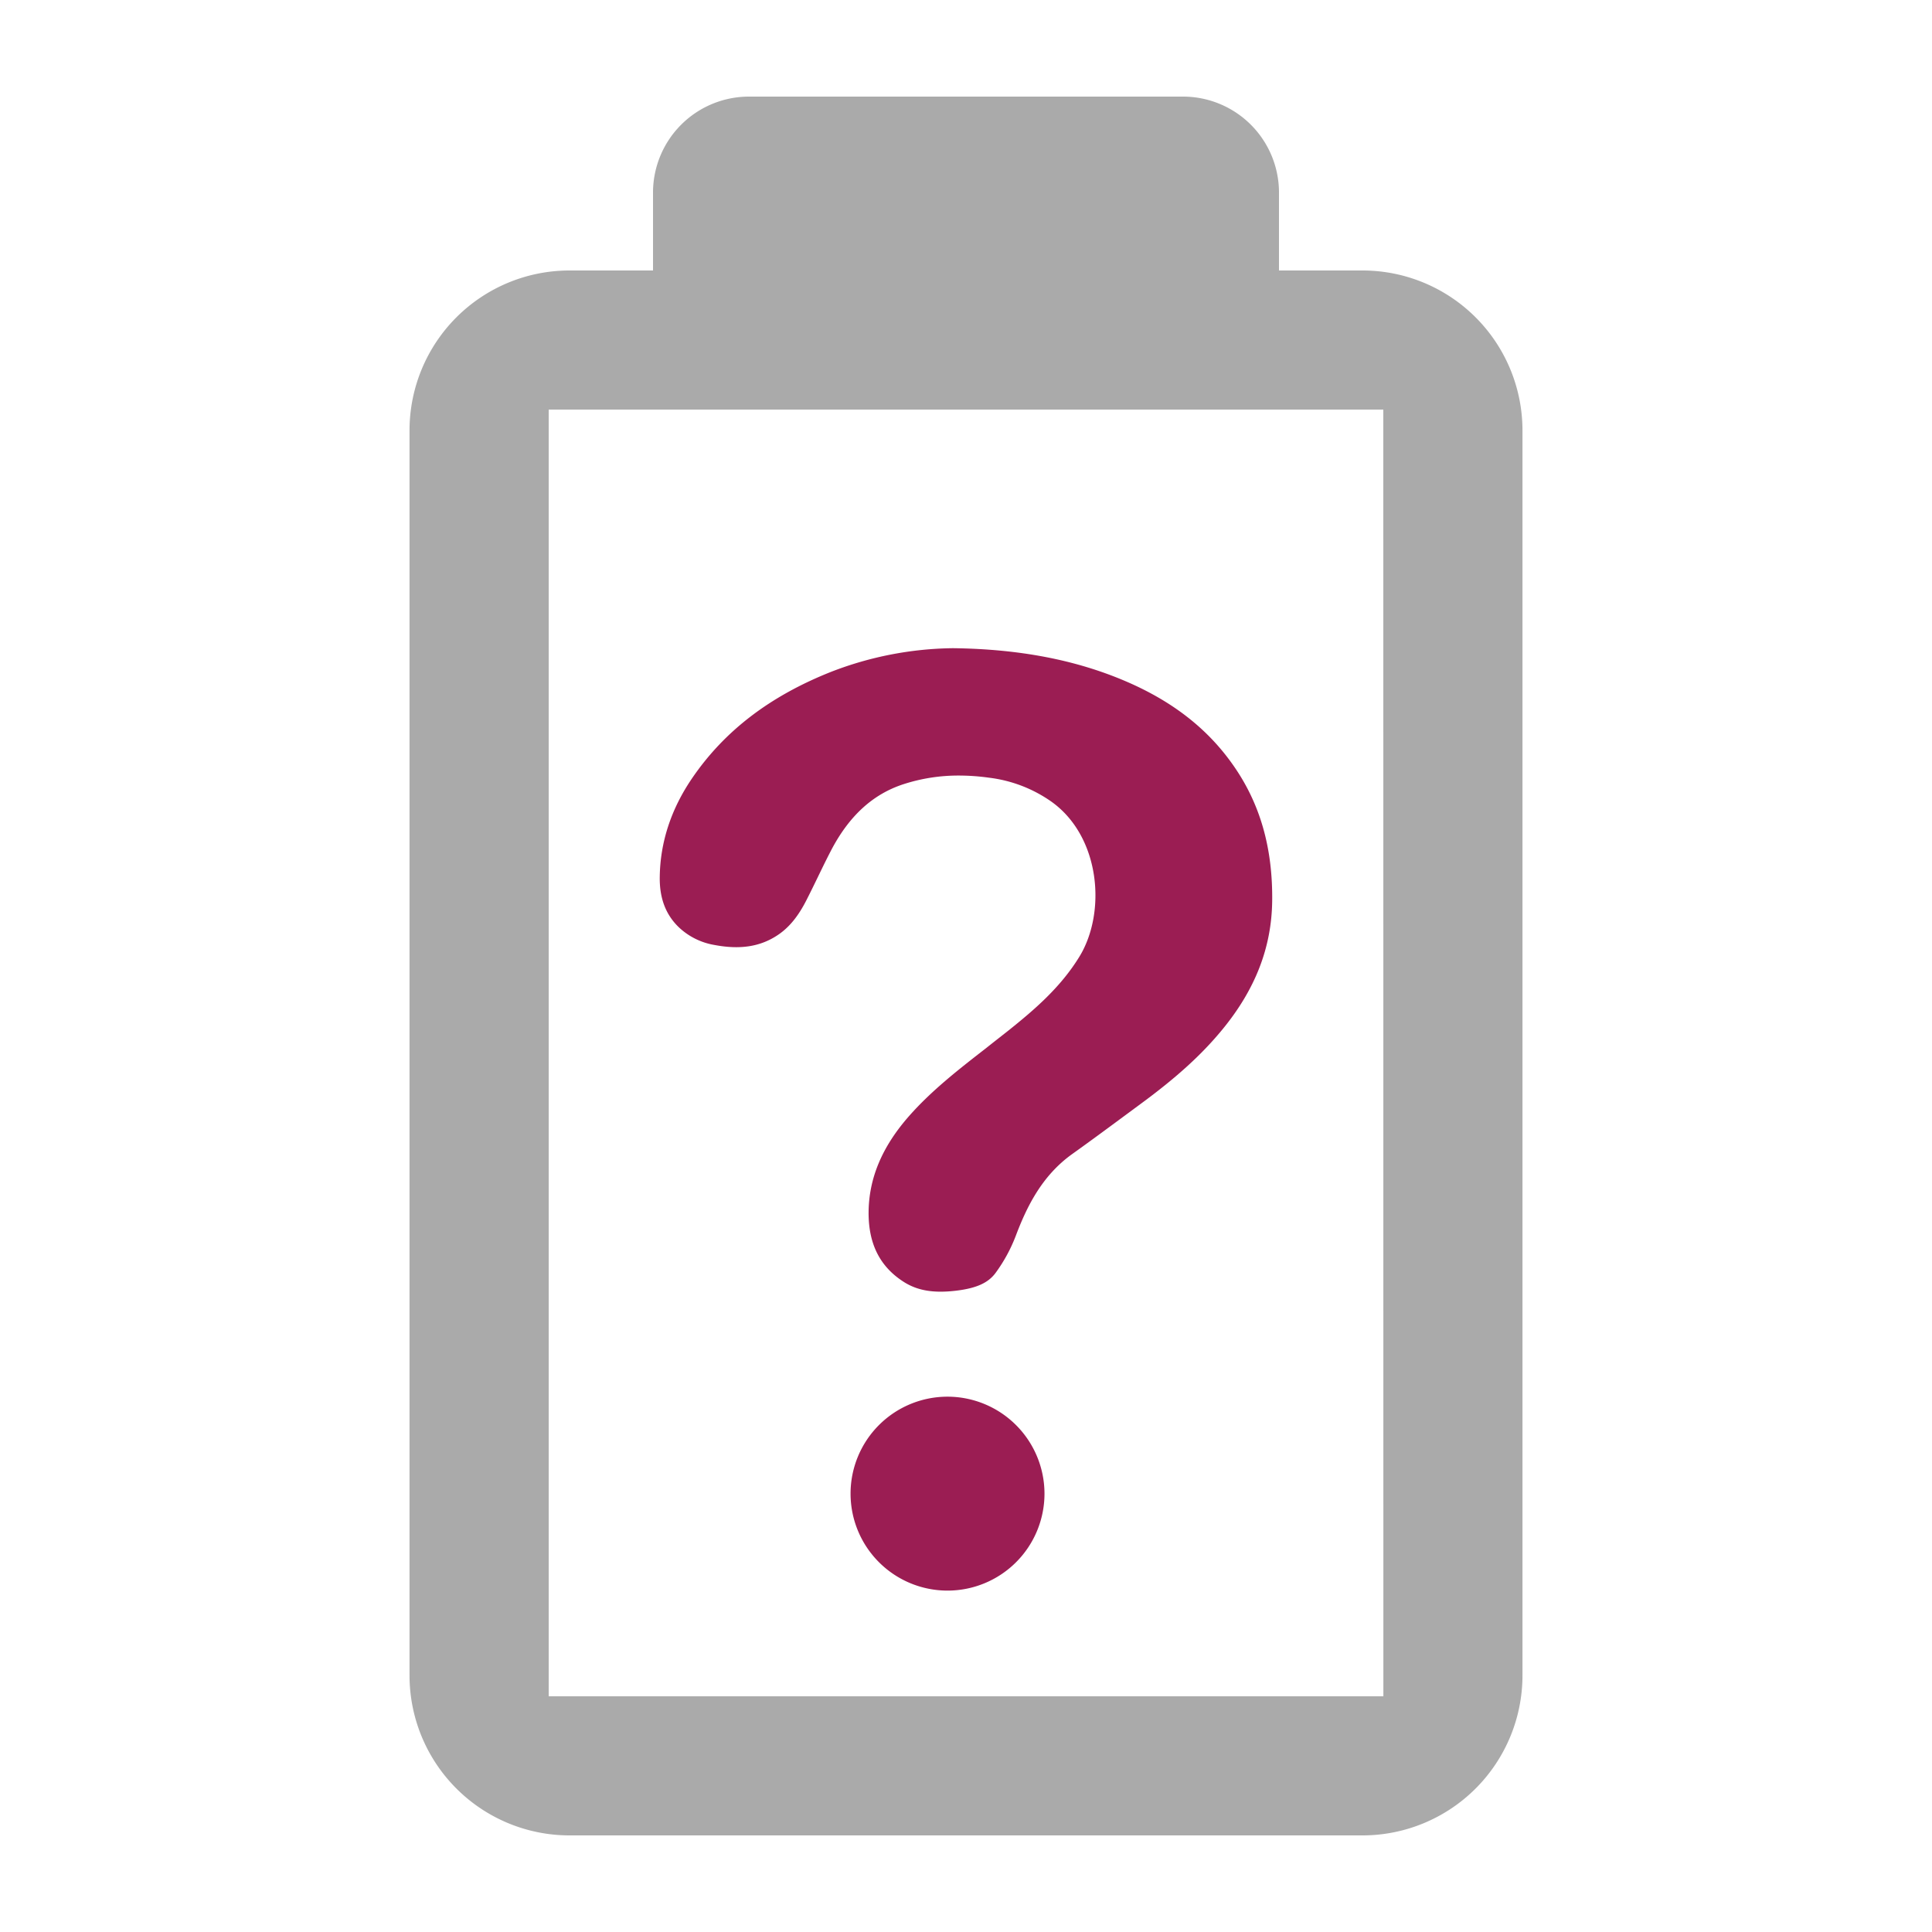 <svg xmlns="http://www.w3.org/2000/svg" viewBox="0 0 960 960"><defs><style>.cls-1{fill:#aaa;}.cls-2{fill:#9b1d53;}</style></defs><title>BatteryBattery-Battery-Error</title><g id="Layer_2" data-name="Layer 2"><path class="cls-1" d="M677,134.4H635.52V95.71A47.71,47.71,0,0,0,587.8,48H372.2a47.71,47.71,0,0,0-47.72,47.71V134.4H283a79.51,79.51,0,0,0-79.51,79.51V832.49A79.51,79.51,0,0,0,283,912H677a79.51,79.51,0,0,0,79.51-79.51V213.91A79.51,79.51,0,0,0,677,134.4Zm10.39,708.48H272.64V203.52H687.36Z"/><path class="cls-2" d="M559.62,338.63c-24.92-10.73-53.08-16.14-86.07-16.55a172.46,172.46,0,0,0-60.33,11.65c-30.6,12.1-53.3,29.46-69.39,53.08-10.38,15.24-15.78,31.7-16,48.92-.16,10.63,3,18.86,9.6,25.14A33.94,33.94,0,0,0,355,469.55c12.88,2.44,22.94.84,31.66-5.06,5.48-3.7,10-9.2,14.1-17.3,1.91-3.74,3.79-7.6,5.6-11.34,2.06-4.25,4.19-8.64,6.42-12.94,9-17.4,20.86-28.28,36.19-33.26a88.35,88.35,0,0,1,27.58-4.28,108.77,108.77,0,0,1,15,1.08,68.09,68.09,0,0,1,30.81,11.83c24.46,17.36,27.53,55.06,13.94,77.16-9.42,15.33-22.49,26.43-35.06,36.5-3.79,3-7.67,6-11.42,9-13.23,10.27-26.91,20.9-38.1,33.61-13.45,15.28-20,30.94-20.12,47.86-.08,15.67,5.63,27,17.45,34.54,6.83,4.37,14.87,5.72,26.07,4.38,10.06-1.21,15.92-3.86,19.6-8.86a78.41,78.41,0,0,0,10-18.36c5.29-14,12.77-29.76,28.09-40.7,8.84-6.31,17.74-12.89,26.34-19.25l7.7-5.69c18-13.23,30.47-24.63,40.61-37,16.32-19.89,24.39-40.71,24.68-63.66.33-26.47-6-48.57-19.37-67.58C600.15,362.19,582.74,348.58,559.62,338.63Z"/><path class="cls-2" d="M470.82,694A48.18,48.18,0,1,0,519,742.23,48.24,48.24,0,0,0,470.82,694Z"/></g></svg>